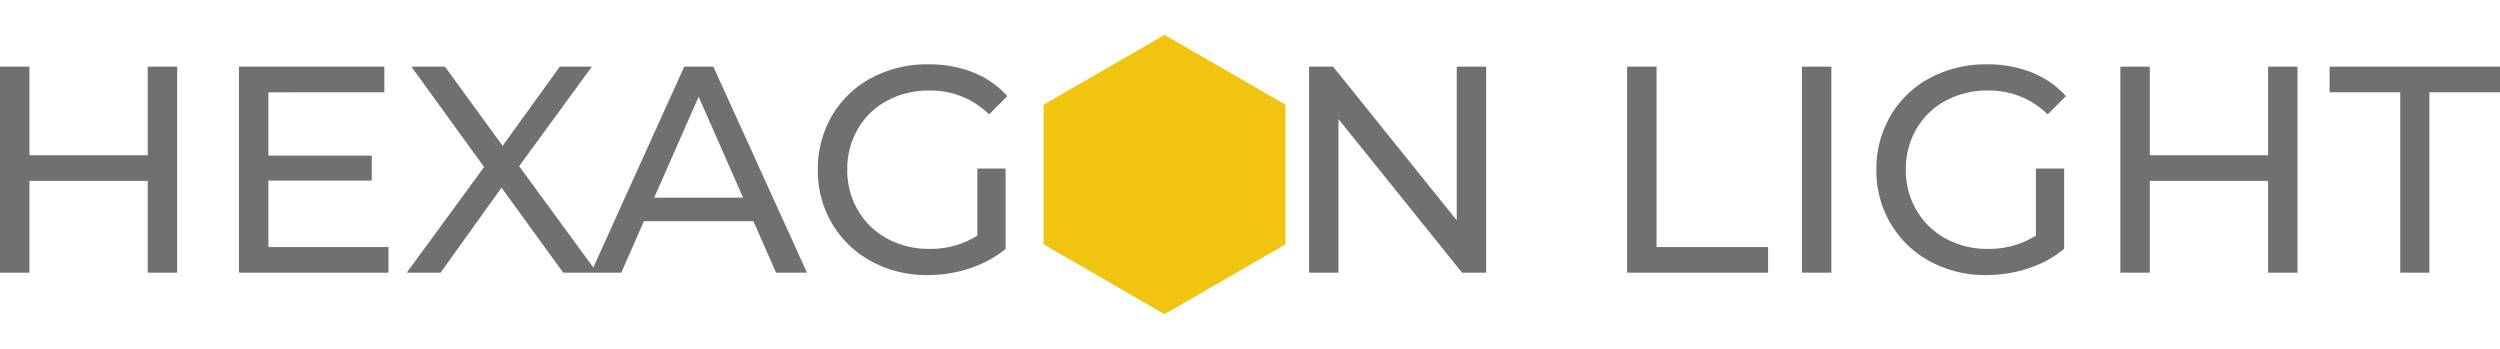 <svg xmlns="http://www.w3.org/2000/svg" xmlns:xlink="http://www.w3.org/1999/xlink" width="186.89" height="26.095" viewBox="0 0 186.89 26.095">
  <defs>
    <clipPath id="clip-path">
      <rect width="186.89" height="26.095" fill="none"/>
    </clipPath>
  </defs>
  <g id="Komponente_1_1" data-name="Komponente 1 – 1" clip-path="url(#clip-path)">
    <path id="Pfad_15" data-name="Pfad 15" d="M15.554-15.4V0h-2.2V-6.864H4.51V0H2.31V-15.4h2.2v6.622h8.844V-15.4ZM31.35-1.914V0H20.174V-15.4H31.042v1.914H22.374v4.73H30.1v1.87H22.374v4.972ZM44.418,0,39.8-6.358,35.244,0h-2.53L38.5-7.9l-5.434-7.5h2.508l4.312,5.918L44.154-15.4h2.4L41.118-7.964,46.948,0ZM58.63-3.85H50.446L48.752,0H46.486L53.46-15.4h2.178l7,15.4h-2.31Zm-.77-1.76-3.322-7.546L51.216-5.61ZM75.372-7.788h2.112v6.006A8.2,8.2,0,0,1,74.822-.33a9.952,9.952,0,0,1-3.168.506,8.61,8.61,0,0,1-4.2-1.023,7.586,7.586,0,0,1-2.937-2.816A7.742,7.742,0,0,1,63.448-7.7a7.8,7.8,0,0,1,1.067-4.048,7.464,7.464,0,0,1,2.948-2.816A8.8,8.8,0,0,1,71.7-15.576a8.932,8.932,0,0,1,3.355.6A6.849,6.849,0,0,1,77.616-13.2l-1.364,1.364a6.2,6.2,0,0,0-4.466-1.782,6.5,6.5,0,0,0-3.157.759,5.564,5.564,0,0,0-2.189,2.112A5.919,5.919,0,0,0,65.648-7.7a5.876,5.876,0,0,0,.792,3.025,5.642,5.642,0,0,0,2.189,2.123,6.385,6.385,0,0,0,3.135.77,6.525,6.525,0,0,0,3.608-.99ZM88.638.176a8.61,8.61,0,0,1-4.2-1.023A7.561,7.561,0,0,1,81.5-3.674,7.759,7.759,0,0,1,80.432-7.7,7.759,7.759,0,0,1,81.5-11.726a7.561,7.561,0,0,1,2.937-2.827,8.61,8.61,0,0,1,4.2-1.023,8.565,8.565,0,0,1,4.18,1.023,7.507,7.507,0,0,1,2.926,2.816A7.8,7.8,0,0,1,96.8-7.7a7.8,7.8,0,0,1-1.056,4.037A7.507,7.507,0,0,1,92.818-.847,8.564,8.564,0,0,1,88.638.176Zm0-1.958a6.05,6.05,0,0,0,3.047-.77,5.649,5.649,0,0,0,2.134-2.123A5.941,5.941,0,0,0,94.6-7.7a5.941,5.941,0,0,0-.781-3.025,5.649,5.649,0,0,0-2.134-2.123,6.05,6.05,0,0,0-3.047-.77,6.172,6.172,0,0,0-3.069.77,5.6,5.6,0,0,0-2.156,2.123A5.941,5.941,0,0,0,82.632-7.7a5.941,5.941,0,0,0,.781,3.025,5.6,5.6,0,0,0,2.156,2.123A6.172,6.172,0,0,0,88.638-1.782ZM113.41-15.4V0h-1.8l-9.24-11.484V0h-2.2V-15.4h1.8l9.24,11.484V-15.4Zm10.538,0h2.2V-1.914h8.338V0H123.948Zm13.068,0h2.2V0h-2.2Zm17.49,7.612h2.112v6.006A8.2,8.2,0,0,1,153.956-.33a9.952,9.952,0,0,1-3.168.506,8.61,8.61,0,0,1-4.2-1.023,7.586,7.586,0,0,1-2.937-2.816A7.742,7.742,0,0,1,142.582-7.7a7.8,7.8,0,0,1,1.067-4.048,7.464,7.464,0,0,1,2.948-2.816,8.8,8.8,0,0,1,4.235-1.012,8.932,8.932,0,0,1,3.355.6A6.849,6.849,0,0,1,156.75-13.2l-1.364,1.364a6.2,6.2,0,0,0-4.466-1.782,6.5,6.5,0,0,0-3.157.759,5.564,5.564,0,0,0-2.189,2.112,5.919,5.919,0,0,0-.792,3.047,5.876,5.876,0,0,0,.792,3.025,5.642,5.642,0,0,0,2.189,2.123,6.385,6.385,0,0,0,3.135.77,6.525,6.525,0,0,0,3.608-.99ZM174.064-15.4V0h-2.2V-6.864H163.02V0h-2.2V-15.4h2.2v6.622h8.844V-15.4Zm7.678,1.914h-5.28V-15.4H189.2v1.914h-5.28V0h-2.178Z" transform="translate(-2.31 20.386)" fill="#707070"/>
    <path id="Pfad_12" data-name="Pfad 12" d="M-79.124-77.563l-5.219,9.04H-94.781L-100-77.563l5.219-9.04h10.438Z" transform="translate(125.837 125) rotate(30)" fill="#f1c40f"/>
  </g>
</svg>

